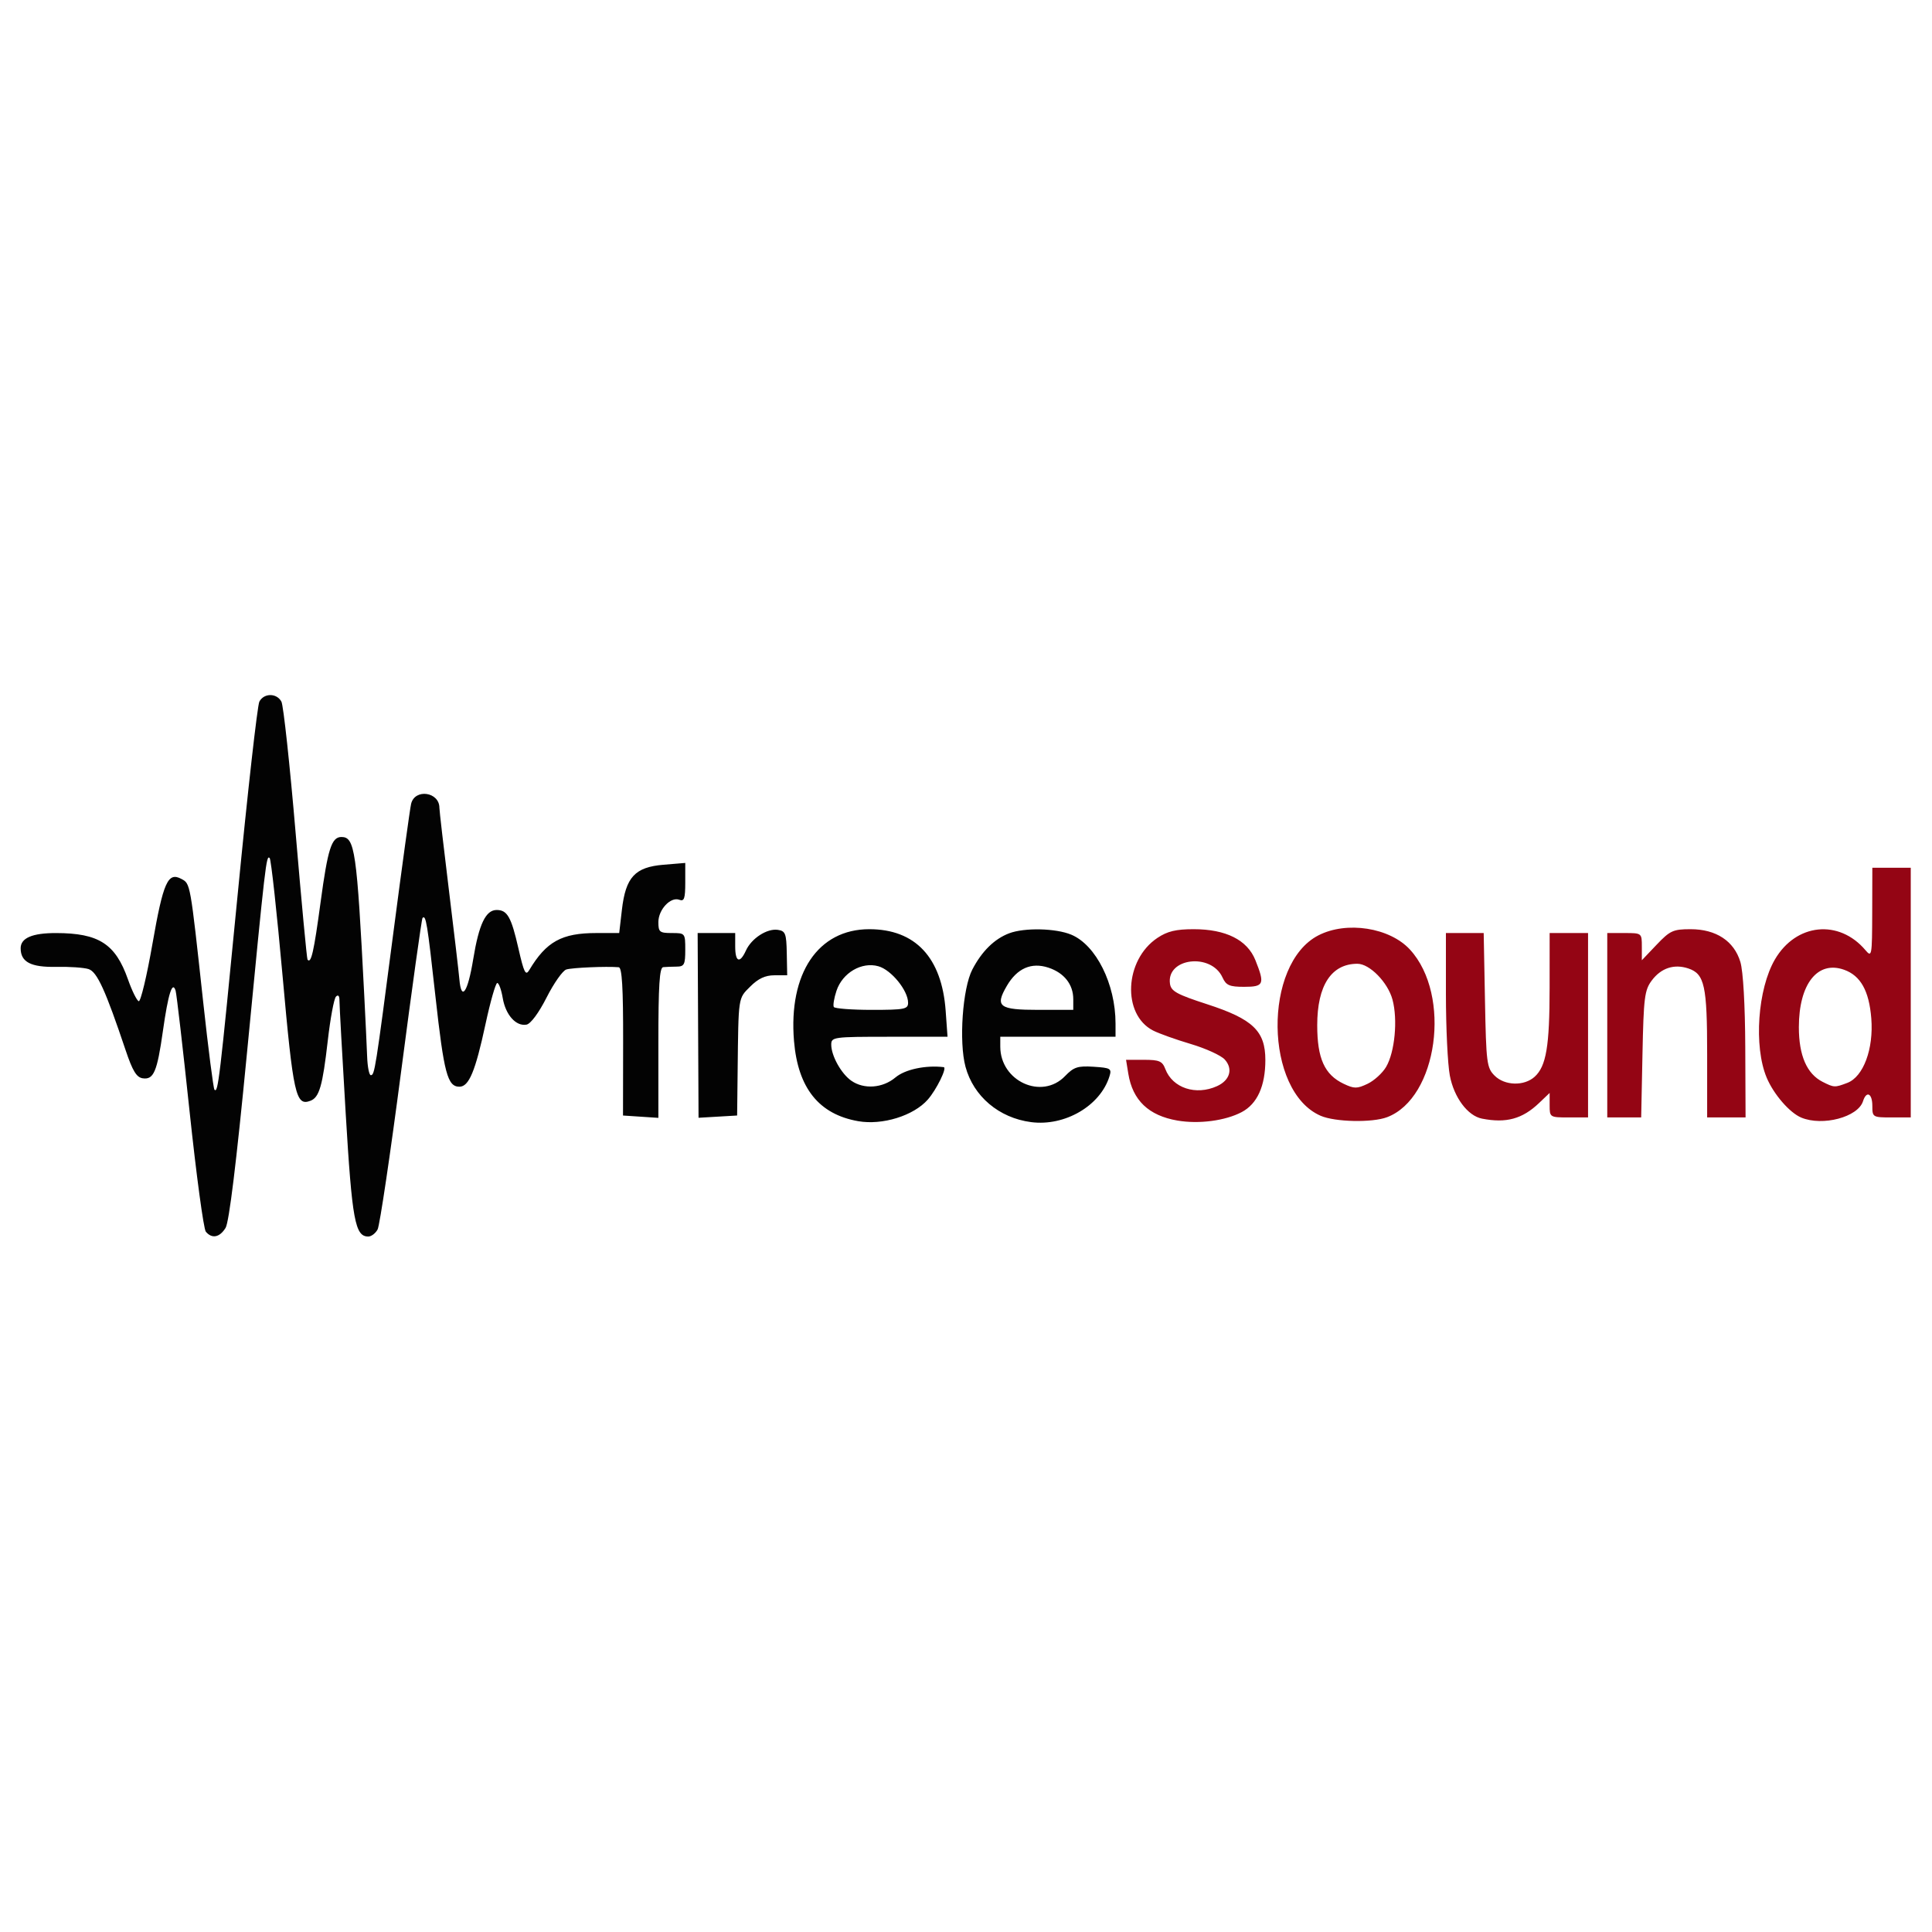 <?xml version="1.0" encoding="UTF-8" standalone="no"?>
<!-- Created with Inkscape (http://www.inkscape.org/) -->

<svg
   version="1.1"
   id="svg2"
   width="426.968"
   height="426.968"
   viewBox="0 0 426.968 426.968"
   sodipodi:docname="freesound.svg"
   inkscape:version="1.1.1 (3bf5ae0d25, 2021-09-20, custom)"
   xmlns:inkscape="http://www.inkscape.org/namespaces/inkscape"
   xmlns:sodipodi="http://sodipodi.sourceforge.net/DTD/sodipodi-0.dtd"
   xmlns="http://www.w3.org/2000/svg"
   xmlns:svg="http://www.w3.org/2000/svg">
  <defs
     id="defs6" />
  <sodipodi:namedview
     id="namedview4"
     pagecolor="#ffffff"
     bordercolor="#666666"
     borderopacity="1.0"
     inkscape:pageshadow="2"
     inkscape:pageopacity="0.0"
     inkscape:pagecheckerboard="0"
     showgrid="false"
     inkscape:zoom="0.91388889"
     inkscape:cx="275.19757"
     inkscape:cy="273.55623"
     inkscape:window-width="1600"
     inkscape:window-height="835"
     inkscape:window-x="0"
     inkscape:window-y="0"
     inkscape:window-maximized="1"
     inkscape:current-layer="g8"
     inkscape:snap-bbox="true"
     inkscape:snap-bbox-edge-midpoints="true"
     inkscape:snap-bbox-midpoints="true" />
  <g
     inkscape:groupmode="layer"
     inkscape:label="Image"
     id="g8"
     style="display:inline"
     transform="translate(272.109,75.486)" />
  <g
     inkscape:groupmode="layer"
     id="layer1"
     inkscape:label="Image 1"
     style="display:inline"
     transform="translate(272.109,75.486)">
    <g
       id="g248"
       transform="matrix(0.849,0,0,0.849,-282.826,-8.523)"
       style="display:inline">
      <path
         style="fill:#940514"
         d="m 319.12,212.813 c -7.506,-1.291 -11.67,-5.263 -12.797,-12.207 L 305.738,197 h 4.656 c 3.994,0 4.785,0.341 5.568,2.399 1.884,4.954 7.959,6.961 13.472,4.449 3.352,-1.527 4.205,-4.485 1.997,-6.925 -0.962,-1.063 -4.94,-2.881 -8.84,-4.039 -3.9,-1.158 -8.32,-2.738 -9.823,-3.512 -8.121,-4.178 -7.455,-18.367 1.131,-24.102 2.596,-1.734 4.823,-2.27 9.434,-2.27 8.404,0 13.967,2.791 16.077,8.066 2.503,6.256 2.217,6.934 -2.931,6.934 -3.819,0 -4.694,-0.378 -5.63,-2.432 -2.958,-6.493 -14.63,-5.104 -13.676,1.627 0.277,1.952 1.764,2.771 9.694,5.344 C 338.758,186.398 342,189.506 342,197.048 c 0,6.79 -2.112,11.435 -6.171,13.572 -4.271,2.249 -11.142,3.151 -16.709,2.193 z m 37.259,-1.25 c -14.63,-6.367 -15.037,-39.512 -0.577,-46.954 7.363,-3.79 18.581,-2.041 23.86,3.719 10.866,11.856 7.196,38.632 -5.977,43.609 -3.895,1.472 -13.546,1.264 -17.306,-0.373 z m 17.049,-12.71 c 2.27,-3.843 3.074,-12.312 1.663,-17.53 -1.213,-4.488 -5.943,-9.323 -9.121,-9.323 -6.789,0 -10.47,5.626 -10.47,16 0,8.665 1.907,12.881 6.901,15.251 2.729,1.296 3.47,1.295 6.202,-0.005 1.706,-0.812 3.878,-2.789 4.826,-4.393 z m 24.96,13.459 C 394.661,211.579 391.1,206.8 390.014,201.073 389.456,198.133 389,188.588 389,179.864 V 164 h 4.917 4.917 l 0.333,17.474 c 0.312,16.394 0.467,17.609 2.514,19.654 2.626,2.624 7.676,2.762 10.413,0.286 3.018,-2.731 3.894,-7.934 3.9,-23.164 L 416,164 h 5 5 v 24 24 h -5 c -4.954,0 -5,-0.029 -5,-3.187 v -3.187 l -2.75,2.623 c -4.352,4.152 -8.559,5.302 -14.862,4.063 z M 481.5,212.041 c -3.032,-1.262 -7.202,-6.082 -9.013,-10.416 -3.389,-8.112 -2.339,-23.056 2.16,-30.76 5.494,-9.406 16.682,-10.543 23.57,-2.396 1.64,1.94 1.718,1.508 1.75,-9.719 L 500,147 h 5 5 v 32.5 32.5 h -5 c -4.889,0 -5,-0.067 -5,-3 0,-3.286 -1.531,-4.052 -2.431,-1.216 -1.312,4.132 -10.513,6.57 -16.069,4.257 z m 11.989,-9.036 c 4.183,-1.59 6.878,-8.844 6.239,-16.797 -0.576,-7.173 -2.785,-11.121 -7.081,-12.65 -6.916,-2.463 -11.773,3.706 -11.773,14.952 0,7.378 2.071,12.144 6.18,14.224 2.98,1.508 3.161,1.516 6.435,0.271 z M 431,188 v -24 h 4.5 c 4.486,0 4.5,0.011 4.5,3.542 v 3.542 l 3.845,-4.042 c 3.494,-3.673 4.303,-4.042 8.852,-4.042 6.633,0 11.309,3.077 12.95,8.523 0.728,2.415 1.229,11.149 1.276,22.227 L 467,212 h -5 -5 v -16.453 c 0,-17.85 -0.67,-20.908 -4.888,-22.324 -3.697,-1.241 -7.094,-0.128 -9.522,3.122 -1.884,2.52 -2.123,4.421 -2.426,19.226 L 439.828,212 H 435.414 431 Z"
         id="path252" />
      <path
         style="fill:#030303"
         d="m 66.2,241.741 c -0.575,-0.692 -2.474,-14.755 -4.222,-31.25 C 60.231,193.996 58.591,179.825 58.334,179 c -0.834,-2.674 -1.937,0.829 -3.305,10.5 -1.502,10.621 -2.405,12.734 -5.259,12.311 -1.615,-0.239 -2.634,-1.915 -4.446,-7.311 -5.256,-15.65 -7.424,-20.397 -9.644,-21.116 -1.199,-0.388 -4.975,-0.649 -8.392,-0.578 C 20.659,172.942 18,171.556 18,167.964 c 0,-2.668 3.008,-3.965 9.184,-3.958 11.151,0.012 15.487,2.798 18.744,12.046 1.044,2.965 2.307,5.527 2.807,5.694 0.5,0.167 2.105,-6.545 3.567,-14.915 2.81,-16.085 4.017,-18.8 7.521,-16.925 2.374,1.27 2.287,0.782 5.684,31.984 1.341,12.314 2.665,22.616 2.942,22.893 0.938,0.938 1.31,-2.198 6.037,-50.782 2.595,-26.675 5.138,-49.288 5.652,-50.25 1.207,-2.263 4.524,-2.251 5.74,0.02 0.521,0.974 2.188,16.386 3.705,34.25 1.517,17.864 2.906,32.667 3.088,32.896 0.932,1.177 1.65,-1.978 3.407,-14.974 C 97.954,142.054 98.932,139 101.5,139 c 3.496,0 4.004,3.515 5.928,41 0.325,6.325 0.67,13.637 0.768,16.25 0.098,2.612 0.523,4.75 0.946,4.75 1.005,0 1.189,-1.164 5.929,-37.5 2.224,-17.05 4.281,-31.97 4.571,-33.156 0.983,-4.012 7.359,-3.094 7.359,1.059 0,0.693 1.1,10.224 2.445,21.179 1.345,10.955 2.582,21.493 2.75,23.418 0.515,5.909 2.184,3.499 3.609,-5.213 1.486,-9.084 3.252,-12.787 6.096,-12.787 2.779,0 3.805,1.812 5.675,10.027 1.435,6.302 1.876,7.182 2.813,5.615 C 154.827,166.22 158.852,164 167.87,164 h 5.934 l 0.704,-6.067 c 0.985,-8.483 3.398,-11.094 10.823,-11.71 L 191,145.752 v 5.092 c 0,4.171 -0.278,4.986 -1.537,4.503 -2.263,-0.868 -5.463,2.534 -5.463,5.808 0,2.585 0.32,2.845 3.5,2.845 3.465,0 3.5,0.043 3.5,4.363 0,3.853 -0.263,4.365 -2.25,4.379 -1.238,0.009 -2.812,0.071 -3.5,0.137 -0.953,0.092 -1.25,4.763 -1.25,19.676 v 19.555 l -4.603,-0.305 -4.603,-0.305 0.031,-19.25 c 0.022,-14.067 -0.286,-19.276 -1.147,-19.348 -3.253,-0.271 -12.148,0.113 -13.648,0.589 -0.939,0.298 -3.242,3.572 -5.119,7.276 -2.035,4.016 -4.148,6.87 -5.236,7.072 -2.735,0.506 -5.448,-2.529 -6.191,-6.927 C 143.122,178.76 142.482,177 142.064,177 c -0.418,0 -1.801,4.838 -3.072,10.75 -2.637,12.261 -4.301,16.25 -6.777,16.25 -3.112,0 -4.022,-3.433 -6.257,-23.607 -2.116,-19.096 -2.47,-21.237 -3.356,-20.31 -0.219,0.229 -2.715,18.149 -5.547,39.821 -2.832,21.672 -5.593,40.235 -6.137,41.25 -0.543,1.015 -1.637,1.846 -2.43,1.846 -3.446,0 -4.216,-4.192 -5.878,-32 -0.904,-15.125 -1.636,-28.378 -1.627,-29.45 0.01,-1.213 -0.333,-1.591 -0.909,-1 -0.509,0.522 -1.467,5.675 -2.128,11.45 -1.351,11.805 -2.207,14.779 -4.509,15.662 -3.824,1.467 -4.475,-1.447 -7.254,-32.431 -1.484,-16.543 -2.998,-30.379 -3.365,-30.746 -0.882,-0.882 -1.088,0.889 -5.934,51.015 -2.743,28.37 -4.629,43.766 -5.544,45.25 -1.545,2.507 -3.56,2.895 -5.14,0.991 z M 236,212.972 c -10.205,-1.792 -15.667,-8.611 -16.692,-20.839 C 217.831,174.512 225.571,163 238.895,163 c 11.993,0 18.893,7.373 19.889,21.25 l 0.485,6.75 H 244.134 C 229.544,191 229,191.074 229,193.05 c 0,2.891 2.587,7.548 5.217,9.39 3.295,2.308 8.17,1.947 11.496,-0.851 2.495,-2.099 7.857,-3.244 12.563,-2.681 0.941,0.113 -1.886,5.875 -4.144,8.445 -3.699,4.211 -11.82,6.728 -18.132,5.62 z m 13,-30.824 c 0,-3.181 -4.341,-8.527 -7.708,-9.493 -4.353,-1.248 -9.378,1.69 -10.934,6.394 -0.628,1.898 -0.939,3.788 -0.691,4.201 0.248,0.412 4.699,0.75 9.892,0.75 8.523,0 9.441,-0.18 9.441,-1.852 z m 32,31.069 c -8.338,-1.094 -14.974,-6.701 -17.054,-14.41 -1.745,-6.466 -0.764,-20.422 1.778,-25.307 2.48,-4.765 5.744,-7.976 9.592,-9.433 3.97,-1.504 12.132,-1.324 16.155,0.356 C 297.935,167.124 303,177.283 303,187.549 V 191 h -15 -15 v 2.566 c 0,9.014 10.813,13.945 16.849,7.684 2.287,-2.372 3.311,-2.708 7.451,-2.443 4.426,0.283 4.746,0.477 4.119,2.5 -2.381,7.673 -11.623,13.064 -20.418,11.91 z m 11,-31.994 c 0,-3.848 -2.375,-6.861 -6.475,-8.214 -4.434,-1.463 -8.156,0.172 -10.826,4.757 C 271.558,183.16 272.672,184 282.969,184 H 292 Z m -97.659,6.822 L 194.223,164 H 199.112 204 v 3.5 c 0,4.08 1.207,4.535 2.794,1.053 1.445,-3.172 5.495,-5.795 8.304,-5.38 1.974,0.292 2.226,0.948 2.325,6.077 l 0.111,5.75 h -3.344 c -2.362,0 -4.202,0.858 -6.267,2.923 -3.185,3.185 -3.069,2.409 -3.292,22.077 l -0.131,11.5 -5.021,0.294 -5.021,0.294 z"
         id="path250" />
    </g>
  </g>
</svg>
